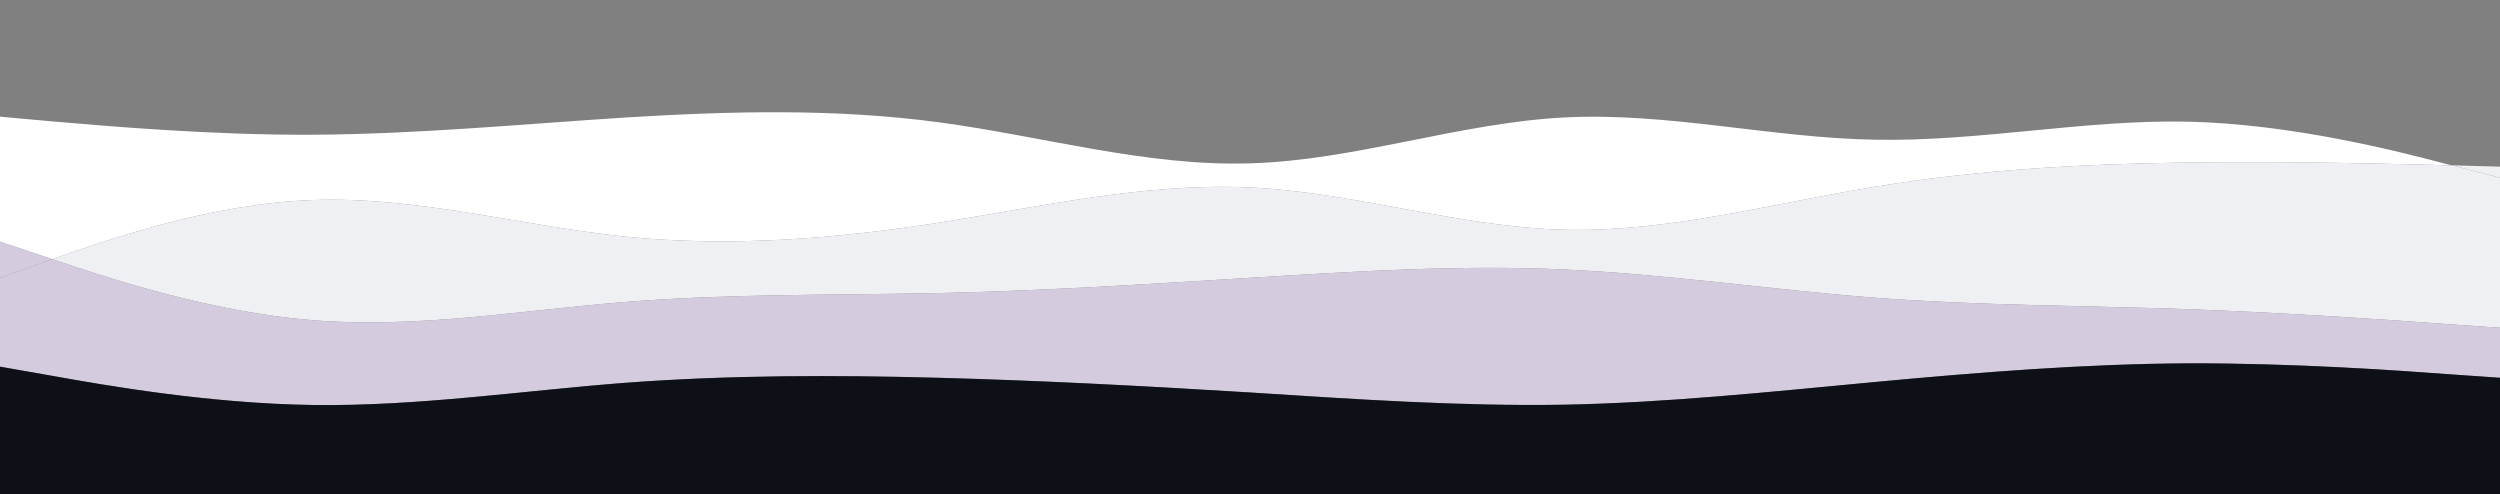 <?xml version="1.0" encoding="utf-8"?>
<!-- Generator: Adobe Illustrator 25.4.1, SVG Export Plug-In . SVG Version: 6.00 Build 0)  -->
<svg version="1.1" id="Layer_1" xmlns="http://www.w3.org/2000/svg" xmlns:xlink="http://www.w3.org/1999/xlink" x="0px" y="0px"
	 viewBox="0 0 900 178" style="enable-background:new 0 0 900 178;" xml:space="preserve">
<rect x="0" y="0" width="900" height="178" fill="#808080" stroke="none"/>
<style type="text/css">
	.st0{fill:#FFFFFF;}
	.st1{fill:#EFF0F3;}
	.st2{fill:#D5CBDE;}
	.st3{fill:#0D1117;}
</style>
<path class="st0" d="M882.6,59.5l-1.3,0c-18.6-0.5-56-1.5-93.5-1s-75.1,2.5-112.6,8.7c-37.5,6.1-74.9,16.5-112.4,15.5
	s-75.1-13.4-112.6-15.2s-74.9,6.8-112.4,12.7c-37.5,5.8-75.1,8.8-112.6,5c-37.5-3.9-74.9-14.5-112.4-13.2s-75.1,14.7-94,21.3L0,87
	V42l18.8,1.7c18.9,1.6,56.5,5,94,4.8s74.9-3.8,112.4-6.2C262.7,40,300.3,39,337.8,44s74.9,16,112.4,14.8
	c37.5-1.1,75.1-14.5,112.6-16.5s74.9,7.4,112.4,8c37.5,0.7,75.1-7.3,112.6-6.5c37.5,0.9,74.9,10.5,93.5,15.4L882.6,59.5z"/>
<path class="st1" d="M900,64v54l-18.7-1.3c-18.6-1.4-56-4-93.5-5.4c-37.5-1.3-75.1-1.3-112.6-4.1c-37.5-2.9-74.9-8.5-112.4-10.2
	s-75.1,0.7-112.6,3s-74.9,4.7-112.4,5.5s-75.1,0.2-112.6,3.2s-74.9,9.6-112.4,6.6s-75.1-15.6-94-22c18.9-6.6,56.5-20,94-21.3
	s74.9,9.3,112.4,13.2c37.5,3.8,75.1,0.8,112.6-5c37.5-5.9,74.9-14.5,112.4-12.7s75.1,14.2,112.6,15.2s74.9-9.4,112.4-15.5
	c37.5-6.2,75.1-8.2,112.6-8.7s74.9,0.5,93.5,1l1.3,0L900,64z"/>
<polygon class="st1" points="900,60 900,64 882.6,59.5 "/>
<path class="st2" d="M900,118v18l-18.7-1.3c-18.6-1.4-56-4-93.5-3.9c-37.5,0.2-75.1,3.2-112.6,6.7s-74.9,7.5-112.4,8.2
	c-37.5,0.6-75.1-2-112.6-4.4c-37.5-2.3-74.9-4.3-112.4-5.3s-75.1-1-112.6,1.8c-37.5,2.9-74.9,8.5-112.4,8s-75.1-7.1-94-10.5L0,132
	v-32l18.8-6.7c18.9,6.4,56.5,19,94,22s74.9-3.6,112.4-6.6s75.1-2.4,112.6-3.2s74.9-3.2,112.4-5.5s75.1-4.7,112.6-3
	s74.9,7.3,112.4,10.2c37.5,2.8,75.1,2.8,112.6,4.1c37.5,1.4,74.9,4,93.5,5.4L900,118z"/>
<polygon class="st2" points="18.8,93.3 0,100 0,87 "/>
<path class="st3" d="M900,136v43H0v-47l18.8,3.3c18.9,3.4,56.5,10,94,10.5s74.9-5.1,112.4-8c37.5-2.8,75.1-2.8,112.6-1.8
	s74.9,3,112.4,5.3c37.5,2.4,75.1,5,112.6,4.4c37.5-0.7,74.9-4.7,112.4-8.2s75.1-6.5,112.6-6.7c37.5-0.1,74.9,2.5,93.5,3.9L900,136z"
	/>
</svg>
